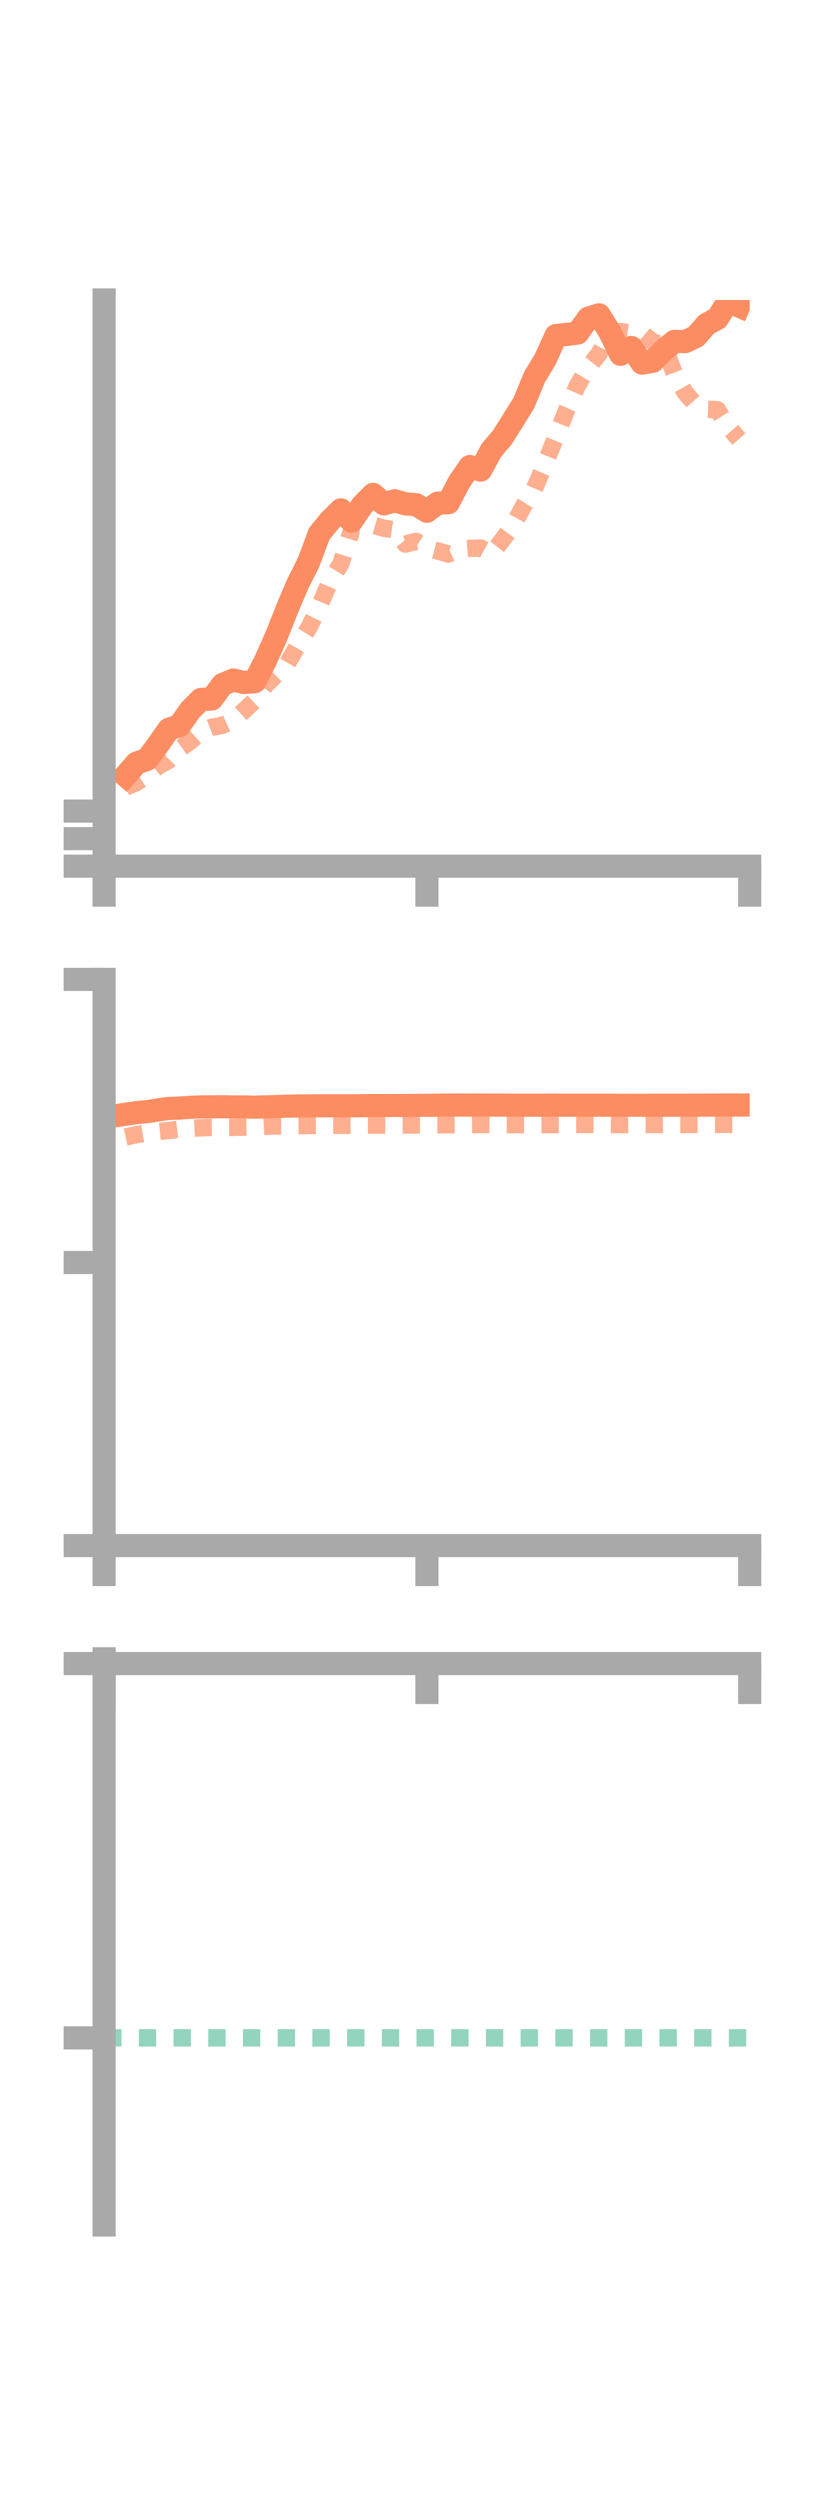 <?xml version="1.0" encoding="utf-8" standalone="no"?>
<!DOCTYPE svg PUBLIC "-//W3C//DTD SVG 1.1//EN"
  "http://www.w3.org/Graphics/SVG/1.1/DTD/svg11.dtd">
<!-- Created with matplotlib (https://matplotlib.org/) -->
<svg height="216pt" version="1.1" viewBox="0 0 72 216" width="72pt" xmlns="http://www.w3.org/2000/svg" xmlns:xlink="http://www.w3.org/1999/xlink">
 <defs>
  <style type="text/css">*{stroke-linecap:butt;stroke-linejoin:round;}</style>
 </defs>
 <g id="figure_1">
  <g id="patch_1">
   <path d="M 0 216 
L 72 216 
L 72 0 
L 0 0 
z
" style="fill:none;"/>
  </g>
  <g id="axes_1">
   <g id="patch_2">
    <path d="M 9 74.838 
L 64.8 74.838 
L 64.8 25.92 
L 9 25.92 
z
" style="fill:none;"/>
   </g>
   <g id="matplotlib.axis_1">
    <g id="xtick_1">
     <g id="line2d_1">
      <defs>
       <path d="M 0 0 
L 0 3.5 
" id="m5b65ef54c0" style="stroke:#a9a9a9;stroke-width:2;"/>
      </defs>
      <g>
       <use style="fill:#a9a9a9;stroke:#a9a9a9;stroke-width:2;" x="9" xlink:href="#m5b65ef54c0" y="74.838"/>
      </g>
     </g>
    </g>
    <g id="xtick_2">
     <g id="line2d_2">
      <g>
       <use style="fill:#a9a9a9;stroke:#a9a9a9;stroke-width:2;" x="36.9" xlink:href="#m5b65ef54c0" y="74.838"/>
      </g>
     </g>
    </g>
    <g id="xtick_3">
     <g id="line2d_3">
      <g>
       <use style="fill:#a9a9a9;stroke:#a9a9a9;stroke-width:2;" x="64.8" xlink:href="#m5b65ef54c0" y="74.838"/>
      </g>
     </g>
    </g>
   </g>
   <g id="matplotlib.axis_2">
    <g id="ytick_1">
     <g id="line2d_4">
      <defs>
       <path d="M 0 0 
L -3.5 0 
" id="m3e42caf80e" style="stroke:#a9a9a9;stroke-width:2;"/>
      </defs>
      <g>
       <use style="fill:#a9a9a9;stroke:#a9a9a9;stroke-width:2;" x="9" xlink:href="#m3e42caf80e" y="74.838"/>
      </g>
     </g>
    </g>
    <g id="ytick_2">
     <g id="line2d_5">
      <g>
       <use style="fill:#a9a9a9;stroke:#a9a9a9;stroke-width:2;" x="9" xlink:href="#m3e42caf80e" y="72.458"/>
      </g>
     </g>
    </g>
    <g id="ytick_3">
     <g id="line2d_6">
      <g>
       <use style="fill:#a9a9a9;stroke:#a9a9a9;stroke-width:2;" x="9" xlink:href="#m3e42caf80e" y="70.078"/>
      </g>
     </g>
    </g>
   </g>
   <g id="line2d_7">
    <path clip-path="url(#p33f42fd189)" d="M 10.86 67.014 
L 11.79 65.94 
L 12.72 65.608 
L 13.65 64.353 
L 14.58 63.02 
L 15.51 62.69 
L 16.44 61.363 
L 17.37 60.426 
L 18.3 60.397 
L 19.23 59.151 
L 20.16 58.755 
L 21.09 58.973 
L 22.02 58.896 
L 22.95 57.066 
L 23.88 54.982 
L 24.81 52.636 
L 25.74 50.439 
L 26.67 48.592 
L 27.6 46.105 
L 28.53 44.974 
L 29.46 44.053 
L 30.39 45.031 
L 31.32 43.648 
L 32.25 42.715 
L 33.18 43.54 
L 34.11 43.267 
L 35.04 43.53 
L 35.97 43.607 
L 36.9 44.169 
L 37.83 43.476 
L 38.76 43.432 
L 39.69 41.642 
L 40.62 40.306 
L 41.55 40.616 
L 42.48 38.888 
L 43.41 37.804 
L 44.34 36.329 
L 45.27 34.828 
L 46.2 32.59 
L 47.13 31.04 
L 48.06 28.993 
L 48.99 28.892 
L 49.92 28.781 
L 50.85 27.493 
L 51.78 27.2 
L 52.71 28.69 
L 53.64 30.614 
L 54.57 30.022 
L 55.5 31.375 
L 56.43 31.212 
L 57.36 30.271 
L 58.29 29.494 
L 59.22 29.517 
L 60.15 29.076 
L 61.08 28.017 
L 62.01 27.511 
L 62.94 26.039 
L 63.87 26.441 
" style="fill:none;stroke:#fc8d62;stroke-linecap:square;stroke-width:2;"/>
   </g>
   <g id="line2d_8">
    <path clip-path="url(#p33f42fd189)" d="M 10.86 68.022 
L 11.79 67.614 
L 12.72 67.006 
L 13.65 66.211 
L 14.58 65.691 
L 15.51 64.721 
L 16.44 64.053 
L 17.37 63.205 
L 18.3 62.84 
L 19.23 62.666 
L 20.16 62.24 
L 21.09 61.402 
L 22.02 60.524 
L 22.95 59.205 
L 23.88 58.284 
L 24.81 57.366 
L 25.74 55.768 
L 26.67 54.283 
L 27.6 52.394 
L 28.53 50.221 
L 29.46 48.707 
L 30.39 45.791 
L 31.32 45.939 
L 32.25 45.37 
L 33.18 45.642 
L 34.11 45.784 
L 35.04 47.012 
L 35.97 46.773 
L 36.9 47.364 
L 37.83 47.601 
L 38.76 47.874 
L 39.69 47.45 
L 40.62 47.378 
L 41.55 47.356 
L 42.48 47.859 
L 43.41 46.664 
L 44.34 45.41 
L 45.27 43.691 
L 46.2 42.21 
L 47.13 40.013 
L 48.06 37.726 
L 48.99 35.392 
L 49.92 33.289 
L 50.85 31.729 
L 51.78 30.553 
L 52.71 28.822 
L 53.64 28.65 
L 54.57 28.774 
L 55.5 28.783 
L 56.43 29.568 
L 57.36 29.795 
L 58.29 32.276 
L 59.22 33.92 
L 60.15 34.978 
L 61.08 35.361 
L 62.01 35.399 
L 62.94 36.872 
L 63.87 37.939 
" style="fill:none;stroke:#fc8d62;stroke-dasharray:1.5,1.5;stroke-dashoffset:0;stroke-opacity:0.7;stroke-width:1.5;"/>
   </g>
   <g id="patch_3">
    <path d="M 9 74.838 
L 9 25.92 
" style="fill:none;stroke:#a9a9a9;stroke-linecap:square;stroke-linejoin:miter;stroke-width:2;"/>
   </g>
   <g id="patch_4">
    <path d="M 64.8 74.838 
L 64.8 25.92 
" style="fill:none;"/>
   </g>
   <g id="patch_5">
    <path d="M 9 74.838 
L 64.8 74.838 
" style="fill:none;stroke:#a9a9a9;stroke-linecap:square;stroke-linejoin:miter;stroke-width:2;"/>
   </g>
   <g id="patch_6">
    <path d="M 9 25.92 
L 64.8 25.92 
" style="fill:none;"/>
   </g>
  </g>
  <g id="axes_2">
   <g id="patch_7">
    <path d="M 9 133.539 
L 64.8 133.539 
L 64.8 84.621 
L 9 84.621 
z
" style="fill:none;"/>
   </g>
   <g id="matplotlib.axis_3">
    <g id="xtick_4">
     <g id="line2d_9">
      <g>
       <use style="fill:#a9a9a9;stroke:#a9a9a9;stroke-width:2;" x="9" xlink:href="#m5b65ef54c0" y="133.539"/>
      </g>
     </g>
    </g>
    <g id="xtick_5">
     <g id="line2d_10">
      <g>
       <use style="fill:#a9a9a9;stroke:#a9a9a9;stroke-width:2;" x="36.9" xlink:href="#m5b65ef54c0" y="133.539"/>
      </g>
     </g>
    </g>
    <g id="xtick_6">
     <g id="line2d_11">
      <g>
       <use style="fill:#a9a9a9;stroke:#a9a9a9;stroke-width:2;" x="64.8" xlink:href="#m5b65ef54c0" y="133.539"/>
      </g>
     </g>
    </g>
   </g>
   <g id="matplotlib.axis_4">
    <g id="ytick_4">
     <g id="line2d_12">
      <g>
       <use style="fill:#a9a9a9;stroke:#a9a9a9;stroke-width:2;" x="9" xlink:href="#m3e42caf80e" y="133.539"/>
      </g>
     </g>
    </g>
    <g id="ytick_5">
     <g id="line2d_13">
      <g>
       <use style="fill:#a9a9a9;stroke:#a9a9a9;stroke-width:2;" x="9" xlink:href="#m3e42caf80e" y="109.08"/>
      </g>
     </g>
    </g>
    <g id="ytick_6">
     <g id="line2d_14">
      <g>
       <use style="fill:#a9a9a9;stroke:#a9a9a9;stroke-width:2;" x="9" xlink:href="#m3e42caf80e" y="84.621"/>
      </g>
     </g>
    </g>
   </g>
   <g id="line2d_15">
    <path clip-path="url(#p1359387c5c)" d="M 10.86 96.27 
L 11.79 96.13 
L 12.72 96.046 
L 13.65 95.9 
L 14.58 95.766 
L 15.51 95.739 
L 16.44 95.669 
L 17.37 95.635 
L 18.3 95.634 
L 19.23 95.621 
L 20.16 95.64 
L 21.09 95.639 
L 22.02 95.662 
L 22.95 95.633 
L 23.88 95.607 
L 24.81 95.574 
L 25.74 95.556 
L 26.67 95.552 
L 27.6 95.541 
L 28.53 95.54 
L 29.46 95.54 
L 30.39 95.541 
L 31.32 95.53 
L 32.25 95.52 
L 33.18 95.517 
L 34.11 95.515 
L 35.04 95.508 
L 35.97 95.5 
L 36.9 95.5 
L 37.83 95.487 
L 38.76 95.479 
L 39.69 95.478 
L 40.62 95.482 
L 41.55 95.479 
L 42.48 95.483 
L 43.41 95.484 
L 44.34 95.488 
L 45.27 95.49 
L 46.2 95.492 
L 47.13 95.488 
L 48.06 95.488 
L 48.99 95.49 
L 49.92 95.492 
L 50.85 95.488 
L 51.78 95.49 
L 52.71 95.491 
L 53.64 95.495 
L 54.57 95.493 
L 55.5 95.496 
L 56.43 95.49 
L 57.36 95.49 
L 58.29 95.489 
L 59.22 95.489 
L 60.15 95.486 
L 61.08 95.483 
L 62.01 95.479 
L 62.94 95.474 
L 63.87 95.473 
" style="fill:none;stroke:#fc8d62;stroke-linecap:square;stroke-width:2;"/>
   </g>
   <g id="line2d_16">
    <path clip-path="url(#p1359387c5c)" d="M 10.86 98.238 
L 11.79 98.038 
L 12.72 97.884 
L 13.65 97.767 
L 14.58 97.677 
L 15.51 97.569 
L 16.44 97.491 
L 17.37 97.443 
L 18.3 97.411 
L 19.23 97.415 
L 20.16 97.41 
L 21.09 97.376 
L 22.02 97.361 
L 22.95 97.315 
L 23.88 97.288 
L 24.81 97.285 
L 25.74 97.265 
L 26.67 97.245 
L 27.6 97.235 
L 28.53 97.234 
L 29.46 97.229 
L 30.39 97.219 
L 31.32 97.213 
L 32.25 97.212 
L 33.18 97.212 
L 34.11 97.208 
L 35.04 97.199 
L 35.97 97.194 
L 36.9 97.192 
L 37.83 97.186 
L 38.76 97.18 
L 39.69 97.173 
L 40.62 97.171 
L 41.55 97.16 
L 42.48 97.165 
L 43.41 97.165 
L 44.34 97.168 
L 45.27 97.171 
L 46.2 97.169 
L 47.13 97.17 
L 48.06 97.166 
L 48.99 97.16 
L 49.92 97.159 
L 50.85 97.153 
L 51.78 97.154 
L 52.71 97.154 
L 53.64 97.163 
L 54.57 97.158 
L 55.5 97.157 
L 56.43 97.158 
L 57.36 97.155 
L 58.29 97.153 
L 59.22 97.152 
L 60.15 97.151 
L 61.08 97.15 
L 62.01 97.144 
L 62.94 97.142 
L 63.87 97.142 
" style="fill:none;stroke:#fc8d62;stroke-dasharray:1.5,1.5;stroke-dashoffset:0;stroke-opacity:0.7;stroke-width:1.5;"/>
   </g>
   <g id="patch_8">
    <path d="M 9 133.539 
L 9 84.621 
" style="fill:none;stroke:#a9a9a9;stroke-linecap:square;stroke-linejoin:miter;stroke-width:2;"/>
   </g>
   <g id="patch_9">
    <path d="M 64.8 133.539 
L 64.8 84.621 
" style="fill:none;"/>
   </g>
   <g id="patch_10">
    <path d="M 9 133.539 
L 64.8 133.539 
" style="fill:none;stroke:#a9a9a9;stroke-linecap:square;stroke-linejoin:miter;stroke-width:2;"/>
   </g>
   <g id="patch_11">
    <path d="M 9 84.621 
L 64.8 84.621 
" style="fill:none;"/>
   </g>
  </g>
  <g id="axes_3">
   <g id="patch_12">
    <path d="M 9 192.24 
L 64.8 192.24 
L 64.8 143.322 
L 9 143.322 
z
" style="fill:none;"/>
   </g>
   <g id="matplotlib.axis_5">
    <g id="xtick_7">
     <g id="line2d_17">
      <g>
       <use style="fill:#a9a9a9;stroke:#a9a9a9;stroke-width:2;" x="9" xlink:href="#m5b65ef54c0" y="143.734"/>
      </g>
     </g>
    </g>
    <g id="xtick_8">
     <g id="line2d_18">
      <g>
       <use style="fill:#a9a9a9;stroke:#a9a9a9;stroke-width:2;" x="36.9" xlink:href="#m5b65ef54c0" y="143.734"/>
      </g>
     </g>
    </g>
    <g id="xtick_9">
     <g id="line2d_19">
      <g>
       <use style="fill:#a9a9a9;stroke:#a9a9a9;stroke-width:2;" x="64.8" xlink:href="#m5b65ef54c0" y="143.734"/>
      </g>
     </g>
    </g>
   </g>
   <g id="matplotlib.axis_6">
    <g id="ytick_7">
     <g id="line2d_20">
      <g>
       <use style="fill:#a9a9a9;stroke:#a9a9a9;stroke-width:2;" x="9" xlink:href="#m3e42caf80e" y="143.734"/>
      </g>
     </g>
    </g>
    <g id="ytick_8">
     <g id="line2d_21">
      <g>
       <use style="fill:#a9a9a9;stroke:#a9a9a9;stroke-width:2;" x="9" xlink:href="#m3e42caf80e" y="176.071"/>
      </g>
     </g>
    </g>
   </g>
   <g id="line2d_22">
    <path clip-path="url(#pefdbff83af)" d="M 10.86 143.322 
L 11.79 143.358 
L 12.72 143.34 
L 13.65 143.444 
L 14.58 143.429 
L 15.51 143.411 
L 16.44 143.394 
L 17.37 143.4 
L 18.3 143.397 
L 19.23 143.368 
L 20.16 143.377 
L 21.09 143.351 
L 22.02 143.372 
L 22.95 143.369 
L 23.88 143.365 
L 24.81 143.362 
L 25.74 143.354 
L 26.67 143.363 
L 27.6 143.383 
L 28.53 143.4 
L 29.46 143.388 
L 30.39 143.381 
L 31.32 143.386 
L 32.25 143.377 
L 33.18 143.382 
L 34.11 143.383 
L 35.04 143.378 
L 35.97 143.387 
L 36.9 143.382 
L 37.83 143.377 
L 38.76 143.369 
L 39.69 143.379 
L 40.62 143.372 
L 41.55 143.375 
L 42.48 143.374 
L 43.41 143.367 
L 44.34 143.373 
L 45.27 143.38 
L 46.2 143.377 
L 47.13 143.366 
L 48.06 143.366 
L 48.99 143.358 
L 49.92 143.355 
L 50.85 143.361 
L 51.78 143.352 
L 52.71 143.356 
L 53.64 143.353 
L 54.57 143.351 
L 55.5 143.347 
L 56.43 143.345 
L 57.36 143.338 
L 58.29 143.339 
L 59.22 143.342 
L 60.15 143.35 
L 61.08 143.35 
L 62.01 143.345 
L 62.94 143.346 
L 63.87 143.339 
" style="fill:none;stroke:#fc8d62;stroke-linecap:square;stroke-width:2;"/>
   </g>
   <g id="line2d_23">
    <path clip-path="url(#pefdbff83af)" d="M 10.86 143.734 
L 11.79 143.734 
L 12.72 143.734 
L 13.65 143.734 
L 14.58 143.734 
L 15.51 143.735 
L 16.44 143.734 
L 17.37 143.734 
L 18.3 143.734 
L 19.23 143.734 
L 20.16 143.734 
L 21.09 143.734 
L 22.02 143.734 
L 22.95 143.734 
L 23.88 143.734 
L 24.81 143.734 
L 25.74 143.733 
L 26.67 143.734 
L 27.6 143.734 
L 28.53 143.734 
L 29.46 143.734 
L 30.39 143.734 
L 31.32 143.733 
L 32.25 143.733 
L 33.18 143.734 
L 34.11 143.734 
L 35.04 143.734 
L 35.97 143.734 
L 36.9 143.734 
L 37.83 143.734 
L 38.76 143.734 
L 39.69 143.734 
L 40.62 143.734 
L 41.55 143.734 
L 42.48 143.734 
L 43.41 143.734 
L 44.34 143.734 
L 45.27 143.734 
L 46.2 143.734 
L 47.13 143.734 
L 48.06 143.734 
L 48.99 143.734 
L 49.92 143.734 
L 50.85 143.734 
L 51.78 143.734 
L 52.71 143.734 
L 53.64 143.734 
L 54.57 143.734 
L 55.5 143.734 
L 56.43 143.734 
L 57.36 143.734 
L 58.29 143.734 
L 59.22 143.734 
L 60.15 143.734 
L 61.08 143.734 
L 62.01 143.734 
L 62.94 143.734 
L 63.87 143.734 
" style="fill:none;stroke:#fc8d62;stroke-dasharray:1.5,1.5;stroke-dashoffset:0;stroke-opacity:0.7;stroke-width:1.5;"/>
   </g>
   <g id="line2d_24">
    <path clip-path="url(#pefdbff83af)" d="M 9 176.071 
L 64.8 176.071 
" style="fill:none;stroke:#66c2a5;stroke-dasharray:1.5,1.5;stroke-dashoffset:0;stroke-opacity:0.7;stroke-width:1.5;"/>
   </g>
   <g id="patch_13">
    <path d="M 9 192.24 
L 9 143.322 
" style="fill:none;stroke:#a9a9a9;stroke-linecap:square;stroke-linejoin:miter;stroke-width:2;"/>
   </g>
   <g id="patch_14">
    <path d="M 64.8 192.24 
L 64.8 143.322 
" style="fill:none;"/>
   </g>
   <g id="patch_15">
    <path d="M 9 143.734 
L 64.8 143.734 
" style="fill:none;stroke:#a9a9a9;stroke-linecap:square;stroke-linejoin:miter;stroke-width:2;"/>
   </g>
   <g id="patch_16">
    <path d="M 9 143.322 
L 64.8 143.322 
" style="fill:none;"/>
   </g>
  </g>
 </g>
 <defs>
  <clipPath id="p33f42fd189">
   <rect height="48.918" width="55.8" x="9" y="25.92"/>
  </clipPath>
  <clipPath id="p1359387c5c">
   <rect height="48.918" width="55.8" x="9" y="84.621"/>
  </clipPath>
  <clipPath id="pefdbff83af">
   <rect height="48.918" width="55.8" x="9" y="143.322"/>
  </clipPath>
 </defs>
</svg>
